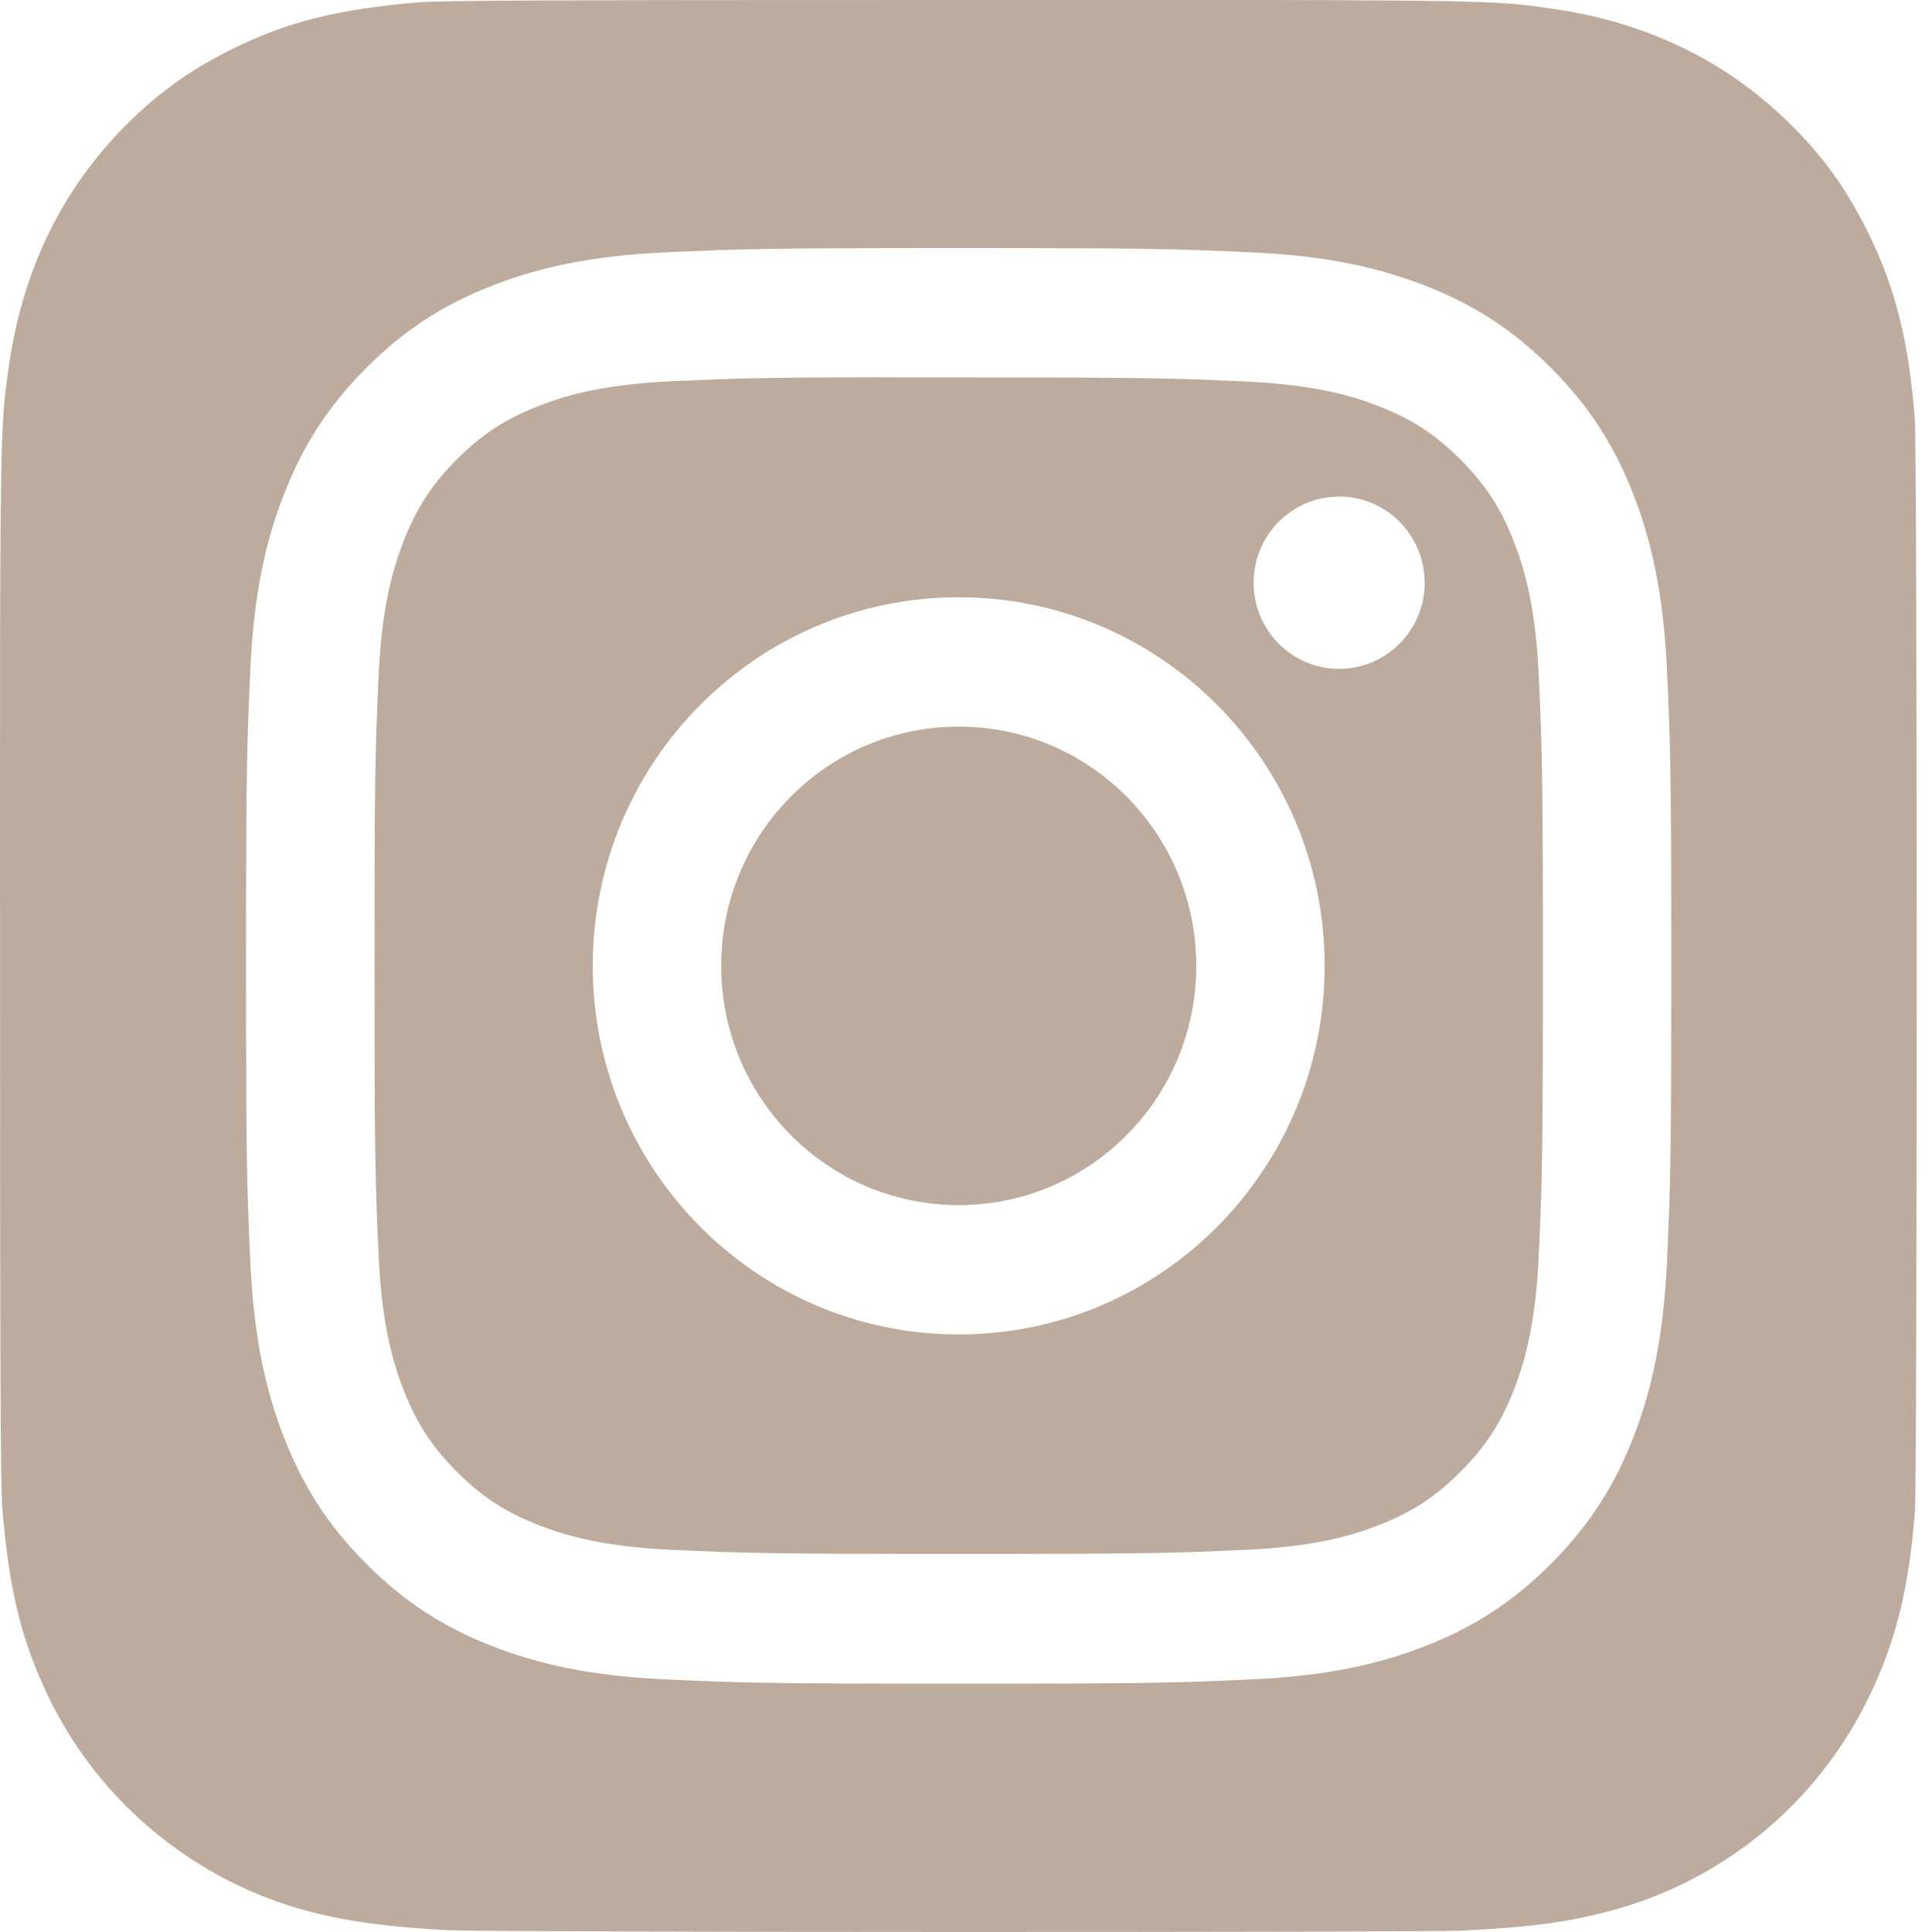 <svg width="70" height="70" viewBox="0 0 70 70" fill="none" xmlns="http://www.w3.org/2000/svg">
<path fill-rule="evenodd" clip-rule="evenodd" d="M15.174 0.084C15.998 0.015 20.238 0 34.734 0H46.035C54.18 0.014 54.644 0.082 56.191 0.308L56.281 0.321C59.628 0.808 62.438 2.154 64.735 4.366C66.022 5.615 66.909 6.836 67.707 8.472C68.68 10.47 69.158 12.36 69.377 15.171C69.424 15.774 69.445 25.372 69.445 34.977C69.445 44.58 69.426 54.196 69.379 54.8C69.162 57.566 68.684 59.472 67.742 61.432C65.867 65.331 62.422 68.174 58.261 69.257C56.753 69.65 55.388 69.835 53.038 69.946C52.2 69.989 43.43 70 34.66 70C25.89 70 17.125 69.973 16.266 69.935C14.236 69.838 12.655 69.634 11.224 69.262C7.09 68.185 3.581 65.299 1.744 61.454C0.782 59.445 0.328 57.609 0.088 54.69C0.018 53.861 0.002 49.591 0.002 34.986C0.002 33.197 0.002 31.573 0.001 30.097C-9.79269e-05 27.514 -0.001 25.384 0.002 23.61C0.016 15.389 0.082 14.928 0.308 13.359C0.312 13.332 0.316 13.305 0.32 13.277C0.803 9.905 2.138 7.068 4.341 4.763C5.551 3.498 6.777 2.596 8.331 1.818C10.348 0.806 12.199 0.333 15.174 0.084ZM24.09 9.145C26.844 9.019 27.724 8.988 34.733 8.988C41.743 8.988 42.62 9.019 45.374 9.145C48.123 9.272 50 9.711 51.646 10.354C53.346 11.017 54.782 11.906 56.219 13.353C57.655 14.798 58.537 16.249 59.199 17.96C59.833 19.613 60.269 21.503 60.398 24.272C60.522 27.046 60.554 27.932 60.554 34.995C60.554 42.059 60.522 42.943 60.398 45.717C60.269 48.485 59.833 50.375 59.199 52.029C58.537 53.739 57.655 55.19 56.219 56.636C54.784 58.082 53.346 58.973 51.648 59.637C50.005 60.28 48.127 60.719 45.378 60.846C42.624 60.972 41.746 61.003 34.733 61.003C27.721 61.003 26.842 60.972 24.088 60.846C21.34 60.719 19.463 60.28 17.82 59.637C16.123 58.973 14.682 58.082 13.248 56.636C11.812 55.19 10.93 53.739 10.27 52.029C9.632 50.375 9.196 48.485 9.07 45.716C8.945 42.942 8.914 42.059 8.914 34.995C8.914 27.932 8.946 27.045 9.07 24.271C9.193 21.504 9.629 19.613 10.269 17.959C10.931 16.249 11.813 14.798 13.249 13.353C14.684 11.906 16.125 11.018 17.823 10.354C19.465 9.711 21.341 9.272 24.09 9.145ZM34.733 8.988C34.734 8.988 34.735 8.988 34.737 8.988H34.728C34.73 8.988 34.731 8.988 34.733 8.988ZM33.876 13.675C33.354 13.675 32.87 13.674 32.42 13.675L32.42 13.668C27.608 13.674 26.685 13.706 24.303 13.815C21.785 13.931 20.419 14.354 19.509 14.711C18.303 15.184 17.443 15.747 16.539 16.658C15.635 17.568 15.075 18.435 14.607 19.648C14.254 20.565 13.833 21.942 13.718 24.477C13.594 27.219 13.569 28.038 13.569 34.983C13.569 41.928 13.594 42.752 13.718 45.493C13.832 48.029 14.254 49.405 14.607 50.321C15.076 51.535 15.635 52.4 16.539 53.31C17.443 54.22 18.303 54.784 19.509 55.255C20.419 55.611 21.785 56.035 24.303 56.152C27.025 56.276 27.842 56.303 34.737 56.303C41.631 56.303 42.448 56.276 45.17 56.152C47.688 56.036 49.055 55.613 49.964 55.256C51.17 54.784 52.028 54.221 52.931 53.31C53.835 52.401 54.395 51.537 54.864 50.323C55.217 49.407 55.638 48.031 55.753 45.495C55.876 42.754 55.903 41.93 55.903 34.989C55.903 28.049 55.876 27.225 55.753 24.484C55.638 21.948 55.217 20.572 54.864 19.656C54.394 18.442 53.835 17.576 52.931 16.665C52.028 15.755 51.169 15.191 49.964 14.72C49.054 14.364 47.688 13.941 45.17 13.825C42.448 13.7 41.631 13.675 34.737 13.675C34.439 13.675 34.152 13.675 33.876 13.675ZM45.421 21.113C45.421 19.39 46.809 17.993 48.519 17.993L48.519 17.992C50.23 17.992 51.618 19.39 51.618 21.113C51.618 22.836 50.23 24.234 48.519 24.234C46.809 24.234 45.421 22.836 45.421 21.113ZM21.477 34.995C21.477 27.62 27.413 21.64 34.736 21.64C42.059 21.64 47.994 27.62 47.994 34.995C47.994 42.371 42.059 48.349 34.737 48.349C27.414 48.349 21.477 42.371 21.477 34.995ZM43.343 34.995C43.343 30.207 39.49 26.326 34.737 26.326C29.983 26.326 26.13 30.207 26.13 34.995C26.13 39.783 29.983 43.664 34.737 43.664C39.49 43.664 43.343 39.783 43.343 34.995Z" fill="#BDAC9D"/>
</svg>
